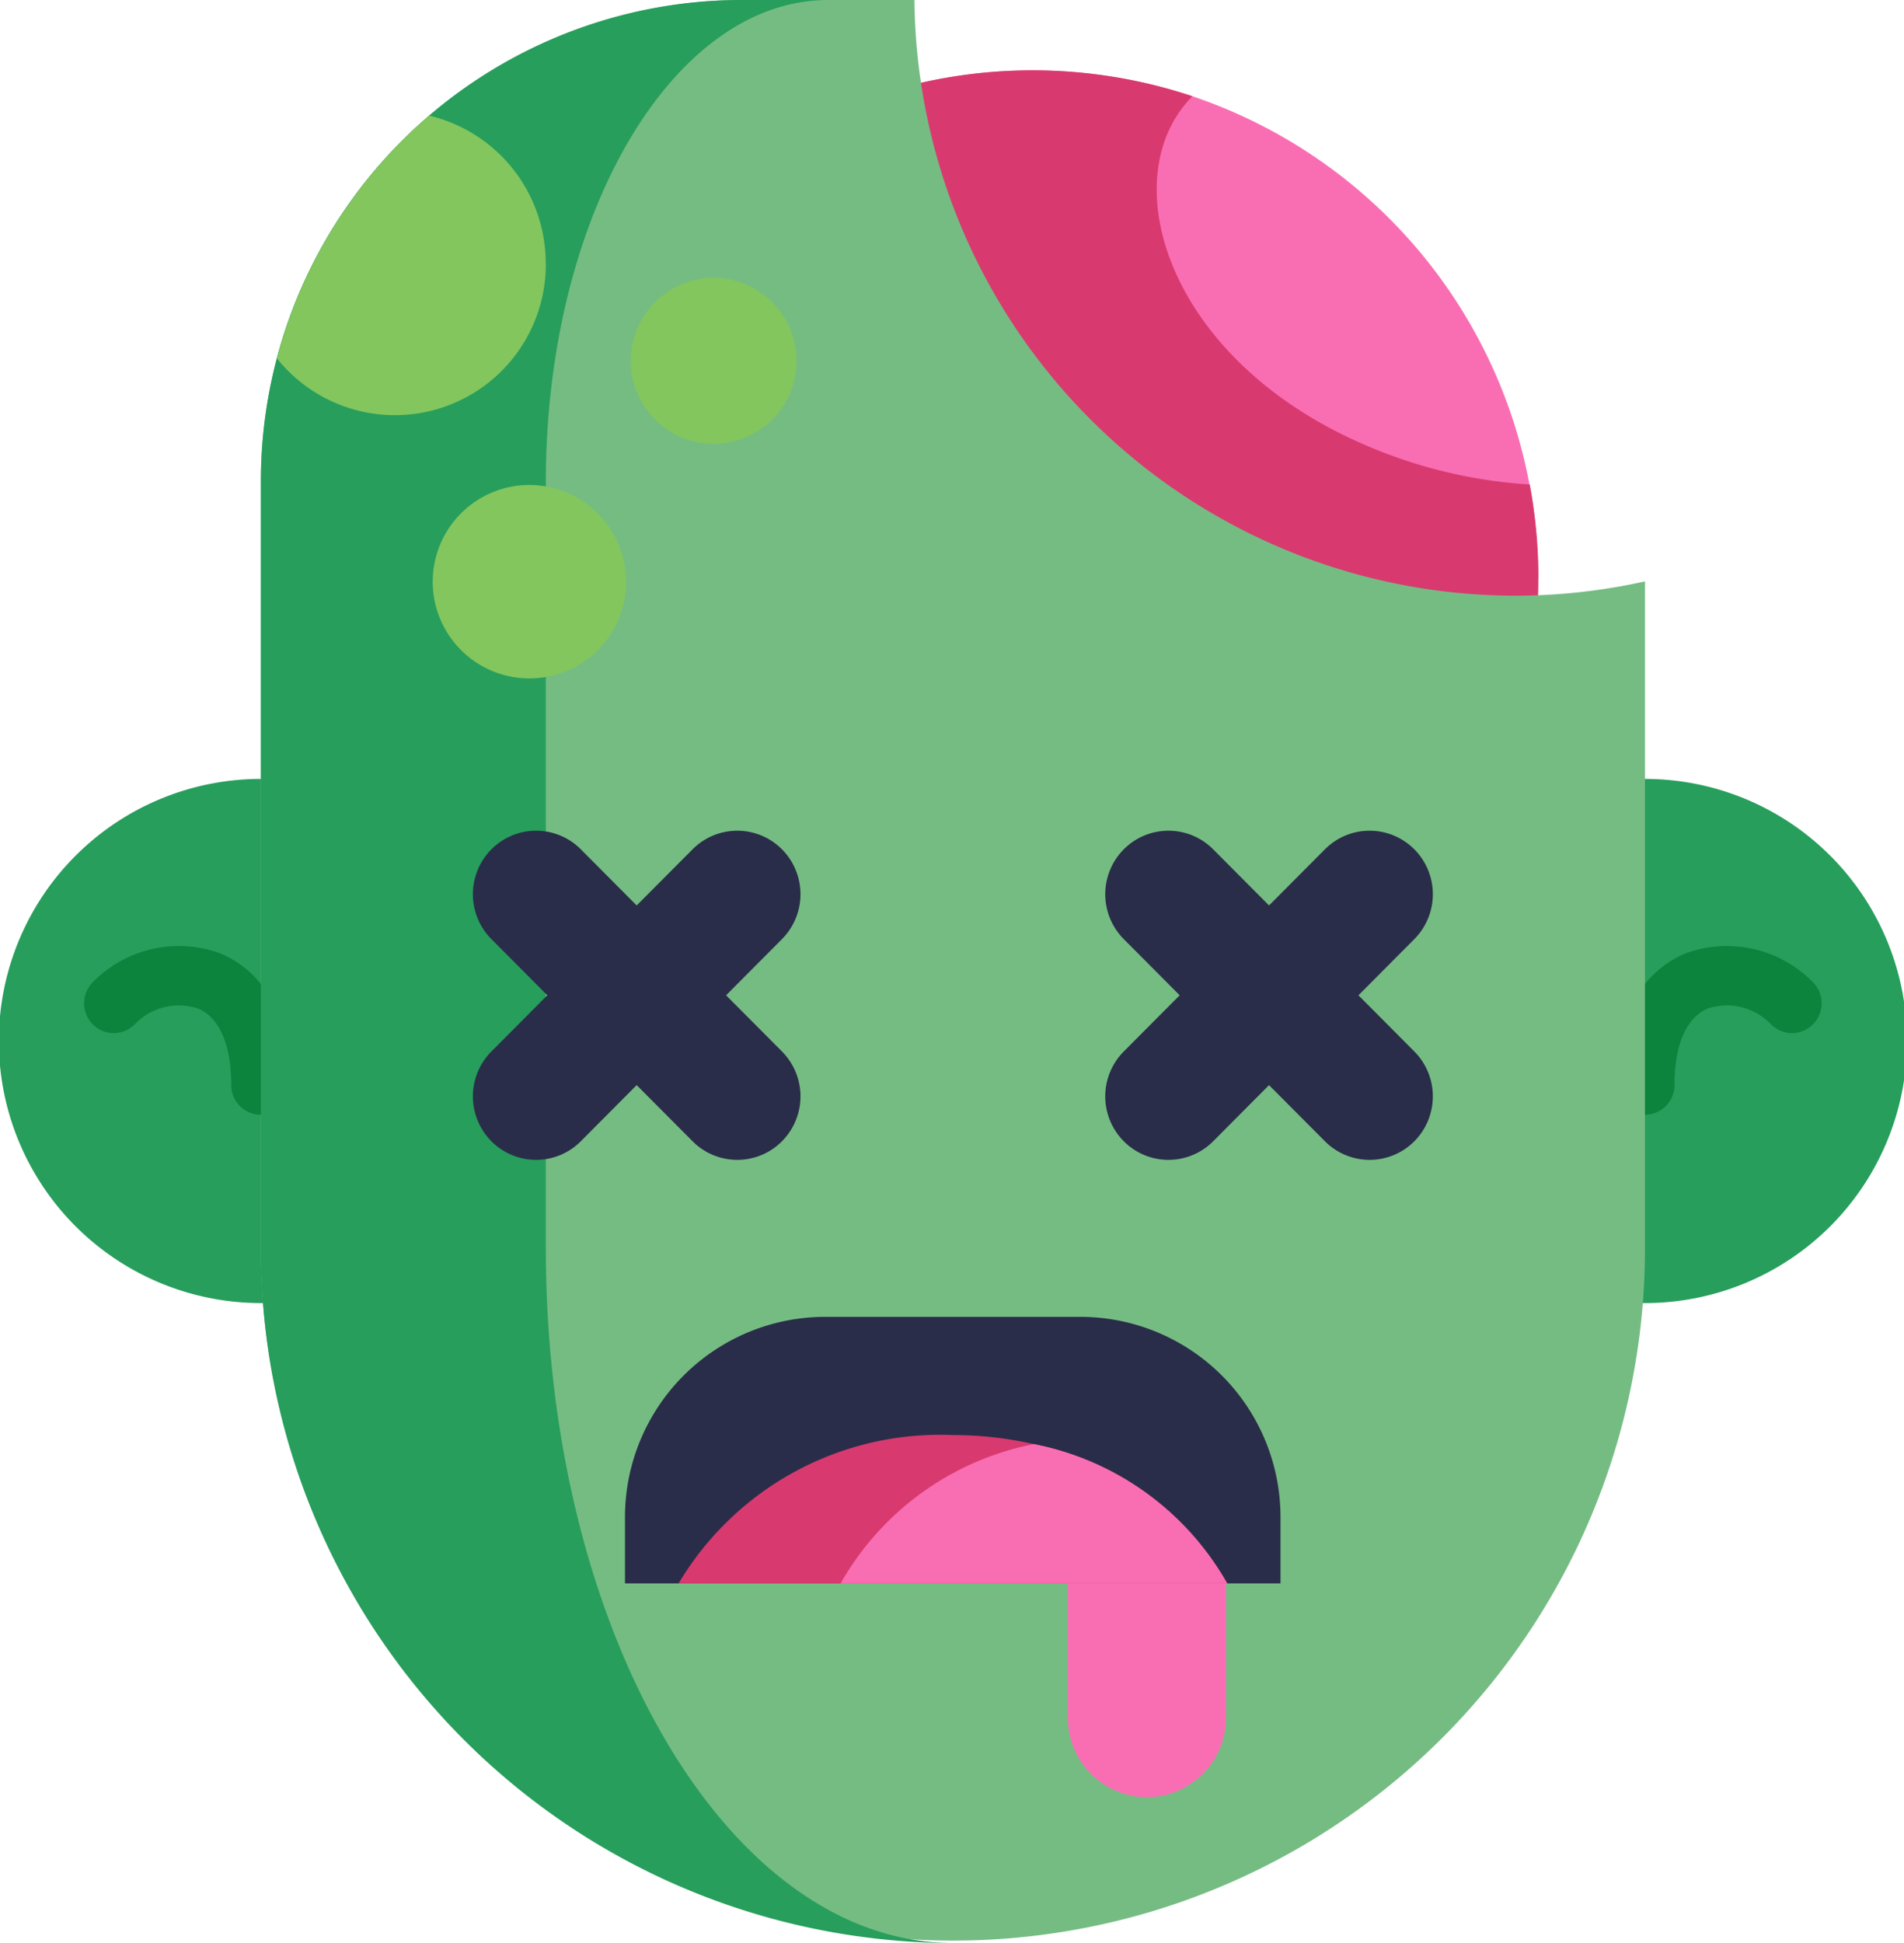 <svg xmlns="http://www.w3.org/2000/svg" xmlns:xlink="http://www.w3.org/1999/xlink" width="49" height="50" viewBox="0 0 49 50">
    <path id="Path_8" data-name="Path 8" d="M165.423,31.6A13.018,13.018,0,1,1,147.33,19.558a13.019,13.019,0,0,1,9.19-.364h0a13.081,13.081,0,0,1,8.9,12.408Zm0,0" transform="translate(-125.836 -16.718)" fill="#f96eb3"/>
    <path id="Path_9" data-name="Path 9" d="M239.18,31.6a13.119,13.119,0,0,1-.5,3.582L222.2,32.115l-1.109-12.556a13.019,13.019,0,0,1,9.19-.364h0c-1.928,1.938-.861,6.176,3.512,8.526a12.668,12.668,0,0,0,5.168,1.465,13.135,13.135,0,0,1,.223,2.417Zm0,0" transform="translate(-199.592 -16.718)" fill="#d83a6f"/>
    <path id="Path_10" data-name="Path 10" d="M6.714,218.734a6.744,6.744,0,0,1,0-13.488H42.333a6.744,6.744,0,0,1,0,13.488" transform="translate(0 -185.202)" fill="#279e5c"/>
    <path id="Path_11" data-name="Path 11" d="M428.345,253.535a.764.764,0,0,1-.763-.766c0-2.292,1.129-3.1,1.8-3.384a3.1,3.1,0,0,1,3.287.741.769.769,0,0,1,0,1.083.761.761,0,0,1-1.079,0,1.566,1.566,0,0,0-1.624-.409c-.554.231-.86.93-.86,1.969A.764.764,0,0,1,428.345,253.535Zm0,0" transform="translate(-386.012 -224.849)" fill="#0c843d"/>
    <path id="Path_12" data-name="Path 12" d="M104.678,14.961V31.94a17.81,17.81,0,1,1-35.619.172V12.41A12.383,12.383,0,0,1,81.414,0h4.464a15.48,15.48,0,0,0,15.445,15.329,15.388,15.388,0,0,0,3.355-.368Zm0,0" transform="translate(-62.345)" fill="#75bc83"/>
    <path id="Path_13" data-name="Path 13" d="M26.819,253.535a.764.764,0,0,1-.763-.766c0-1.039-.305-1.738-.86-1.969a1.566,1.566,0,0,0-1.624.409.76.76,0,0,1-1.079,0,.768.768,0,0,1,0-1.083,3.1,3.1,0,0,1,3.287-.741c.673.28,1.8,1.092,1.8,3.384a.764.764,0,0,1-.763.766Zm0,0" transform="translate(-20.105 -224.849)" fill="#0c843d"/>
    <path id="Path_14" data-name="Path 14" d="M86.732,50A17.848,17.848,0,0,1,69.059,32.111V12.41A12.382,12.382,0,0,1,81.413,0H83.66c-4.013,0-7.268,5.556-7.268,12.41v19.7c0,9.8,4.616,17.763,10.34,17.888Zm0,0" transform="translate(-62.345)" fill="#279e5c"/>
    <path id="Path_15" data-name="Path 15" d="M298.222,219.378l-1.439,1.445-1.438-1.445a1.622,1.622,0,0,0-2.3,0,1.639,1.639,0,0,0,0,2.312l1.438,1.445-1.438,1.445a1.639,1.639,0,0,0,0,2.312,1.622,1.622,0,0,0,2.3,0l1.438-1.445,1.439,1.445a1.622,1.622,0,0,0,2.3,0,1.64,1.64,0,0,0,0-2.312l-1.438-1.445,1.438-1.445a1.64,1.64,0,0,0,0-2.312A1.622,1.622,0,0,0,298.222,219.378Zm0,0" transform="translate(-264.124 -197.523)" fill="#2a2d49"/>
    <path id="Path_16" data-name="Path 16" d="M130.832,219.378l-1.439,1.445-1.438-1.445a1.622,1.622,0,0,0-2.3,0,1.639,1.639,0,0,0,0,2.312l1.438,1.445-1.438,1.445a1.639,1.639,0,0,0,0,2.312,1.622,1.622,0,0,0,2.3,0l1.438-1.445,1.439,1.445a1.622,1.622,0,0,0,2.3,0,1.64,1.64,0,0,0,0-2.312l-1.438-1.445,1.438-1.445a1.64,1.64,0,0,0,0-2.312A1.622,1.622,0,0,0,130.832,219.378Zm0,0" transform="translate(-113.008 -197.523)" fill="#2a2d49"/>
    <path id="Path_17" data-name="Path 17" d="M80.224,34.265a3.884,3.884,0,0,1-6.92,2.443,12.409,12.409,0,0,1,3.917-6.247,3.9,3.9,0,0,1,3,3.8Zm0,0" transform="translate(-66.177 -27.486)" fill="#83c65d"/>
    <path id="Path_18" data-name="Path 18" d="M177.2,347h-6.586a5.154,5.154,0,0,0-5.142,5.165v1.694h16.87v-1.694A5.153,5.153,0,0,0,177.2,347Zm0,0" transform="translate(-149.388 -313.113)" fill="#2a2d49"/>
    <path id="Path_19" data-name="Path 19" d="M284.737,422.74A2.038,2.038,0,0,1,282.7,420.7v-3.459h4.068V420.7A2.039,2.039,0,0,1,284.737,422.74Zm0,0" transform="translate(-255.218 -376.492)" fill="#f96eb3"/>
    <path id="Path_20" data-name="Path 20" d="M193.744,381.969H179.625a7.83,7.83,0,0,1,7.059-3.817,9.306,9.306,0,0,1,2.085.234,7.338,7.338,0,0,1,4.974,3.583Zm0,0" transform="translate(-162.161 -341.223)" fill="#d83a6f"/>
    <path id="Path_21" data-name="Path 21" d="M232.465,384.129h-9.949a7.339,7.339,0,0,1,4.974-3.583,7.338,7.338,0,0,1,4.974,3.583Zm0,0" transform="translate(-200.882 -343.384)" fill="#f96eb3"/>
    <g id="Group_7" data-name="Group 7" transform="translate(11.135 7.151)">
    <path id="Path_22" data-name="Path 22" d="M119.51,130.3a2.489,2.489,0,1,1-2.489-2.5A2.5,2.5,0,0,1,119.51,130.3Zm0,0" transform="translate(-114.531 -122.471)" fill="#83c65d"/>
    <path id="Path_23" data-name="Path 23" d="M171.228,75.374a2.134,2.134,0,1,1-2.134-2.143A2.139,2.139,0,0,1,171.228,75.374Zm0,0" transform="translate(-161.863 -73.23)" fill="#83c65d"/>
    </g>
</svg>
